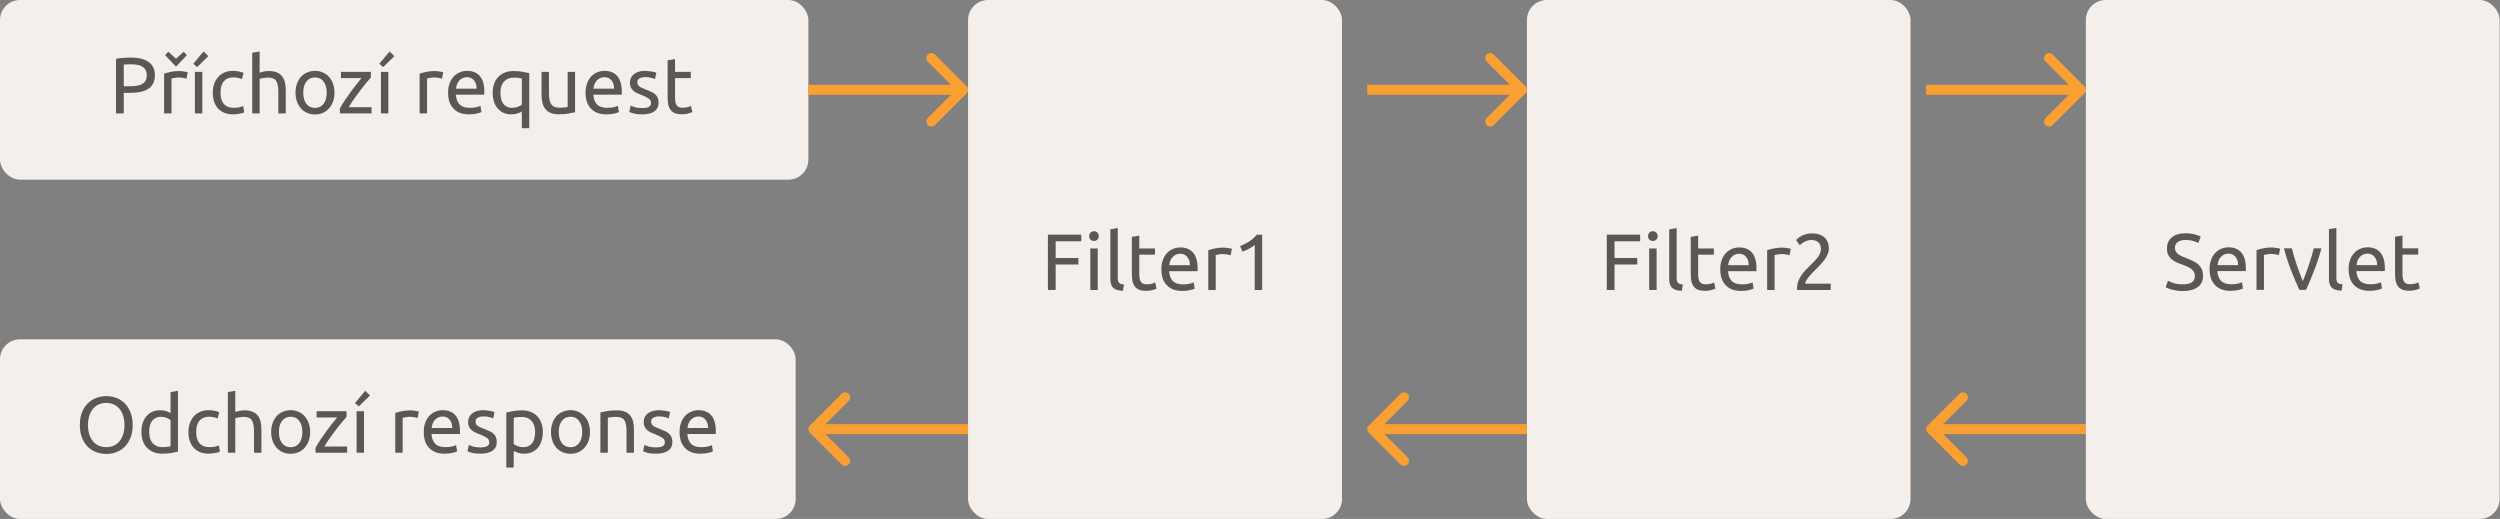 <svg width="501" height="104" viewBox="0 0 501 104" fill="none" xmlns="http://www.w3.org/2000/svg">
<rect x="0" y="0" width="501" height="104" fill="#808080" stroke="none"/>
<g clip-path="url(#clip0_322_83)">
<rect width="162" height="36" rx="4" fill="#F4EFEA"/>
<path d="M26.193 11.528C27.75 11.528 28.945 11.827 29.777 12.424C30.619 13.011 31.041 13.891 31.041 15.064C31.041 15.704 30.923 16.253 30.689 16.712C30.465 17.16 30.134 17.528 29.697 17.816C29.27 18.093 28.747 18.296 28.129 18.424C27.51 18.552 26.811 18.616 26.033 18.616H24.801V22.728H23.249V11.8C23.686 11.693 24.171 11.624 24.705 11.592C25.249 11.549 25.745 11.528 26.193 11.528ZM26.321 12.888C25.659 12.888 25.153 12.904 24.801 12.936V17.288H25.969C26.502 17.288 26.982 17.256 27.409 17.192C27.835 17.117 28.193 17 28.481 16.84C28.779 16.669 29.009 16.44 29.169 16.152C29.329 15.864 29.409 15.496 29.409 15.048C29.409 14.621 29.323 14.269 29.153 13.992C28.993 13.715 28.769 13.496 28.481 13.336C28.203 13.165 27.878 13.048 27.505 12.984C27.131 12.92 26.737 12.888 26.321 12.888Z" fill="#5B5854"/>
<path d="M35.959 14.232C36.087 14.232 36.231 14.243 36.391 14.264C36.562 14.275 36.727 14.296 36.887 14.328C37.047 14.349 37.191 14.376 37.319 14.408C37.458 14.429 37.559 14.451 37.623 14.472L37.367 15.768C37.25 15.725 37.053 15.677 36.775 15.624C36.508 15.56 36.162 15.528 35.735 15.528C35.458 15.528 35.181 15.56 34.903 15.624C34.636 15.677 34.461 15.715 34.375 15.736V22.728H32.887V14.76C33.239 14.632 33.676 14.515 34.199 14.408C34.722 14.291 35.309 14.232 35.959 14.232ZM33.095 11.064L33.719 10.36L35.271 11.768L36.823 10.36L37.447 11.064L35.271 13.352L33.095 11.064Z" fill="#5B5854"/>
<path d="M40.547 22.728H39.059V14.408H40.547V22.728ZM41.747 11.256L39.491 13.448L38.739 12.776L40.787 10.312L41.747 11.256Z" fill="#5B5854"/>
<path d="M46.722 22.92C46.05 22.92 45.458 22.813 44.946 22.6C44.445 22.387 44.018 22.088 43.666 21.704C43.325 21.32 43.069 20.867 42.898 20.344C42.727 19.811 42.642 19.224 42.642 18.584C42.642 17.944 42.733 17.357 42.914 16.824C43.106 16.291 43.373 15.832 43.714 15.448C44.055 15.053 44.471 14.749 44.962 14.536C45.463 14.312 46.018 14.2 46.626 14.2C46.999 14.2 47.373 14.232 47.746 14.296C48.119 14.36 48.477 14.461 48.818 14.6L48.482 15.864C48.258 15.757 47.997 15.672 47.698 15.608C47.41 15.544 47.101 15.512 46.77 15.512C45.938 15.512 45.298 15.773 44.85 16.296C44.413 16.819 44.194 17.581 44.194 18.584C44.194 19.032 44.242 19.443 44.338 19.816C44.445 20.189 44.605 20.509 44.818 20.776C45.042 21.043 45.325 21.251 45.666 21.4C46.007 21.539 46.423 21.608 46.914 21.608C47.309 21.608 47.666 21.571 47.986 21.496C48.306 21.421 48.557 21.341 48.738 21.256L48.946 22.504C48.861 22.557 48.738 22.611 48.578 22.664C48.418 22.707 48.237 22.744 48.034 22.776C47.831 22.819 47.613 22.851 47.378 22.872C47.154 22.904 46.935 22.92 46.722 22.92Z" fill="#5B5854"/>
<path d="M50.543 22.728V10.568L52.031 10.312V14.568C52.309 14.461 52.602 14.381 52.911 14.328C53.231 14.264 53.546 14.232 53.855 14.232C54.517 14.232 55.066 14.328 55.503 14.52C55.941 14.701 56.287 14.963 56.543 15.304C56.81 15.635 56.997 16.035 57.103 16.504C57.21 16.973 57.263 17.491 57.263 18.056V22.728H55.775V18.376C55.775 17.864 55.738 17.427 55.663 17.064C55.599 16.701 55.487 16.408 55.327 16.184C55.167 15.96 54.954 15.8 54.687 15.704C54.421 15.597 54.09 15.544 53.695 15.544C53.535 15.544 53.37 15.555 53.199 15.576C53.029 15.597 52.863 15.624 52.703 15.656C52.554 15.677 52.415 15.704 52.287 15.736C52.17 15.768 52.085 15.795 52.031 15.816V22.728H50.543Z" fill="#5B5854"/>
<path d="M67.028 18.568C67.028 19.229 66.932 19.827 66.74 20.36C66.548 20.893 66.276 21.352 65.924 21.736C65.583 22.12 65.172 22.419 64.692 22.632C64.212 22.835 63.689 22.936 63.124 22.936C62.559 22.936 62.036 22.835 61.556 22.632C61.076 22.419 60.66 22.12 60.308 21.736C59.967 21.352 59.7 20.893 59.508 20.36C59.316 19.827 59.22 19.229 59.22 18.568C59.22 17.917 59.316 17.325 59.508 16.792C59.7 16.248 59.967 15.784 60.308 15.4C60.66 15.016 61.076 14.723 61.556 14.52C62.036 14.307 62.559 14.2 63.124 14.2C63.689 14.2 64.212 14.307 64.692 14.52C65.172 14.723 65.583 15.016 65.924 15.4C66.276 15.784 66.548 16.248 66.74 16.792C66.932 17.325 67.028 17.917 67.028 18.568ZM65.476 18.568C65.476 17.629 65.263 16.888 64.836 16.344C64.42 15.789 63.849 15.512 63.124 15.512C62.399 15.512 61.823 15.789 61.396 16.344C60.98 16.888 60.772 17.629 60.772 18.568C60.772 19.507 60.98 20.253 61.396 20.808C61.823 21.352 62.399 21.624 63.124 21.624C63.849 21.624 64.42 21.352 64.836 20.808C65.263 20.253 65.476 19.507 65.476 18.568Z" fill="#5B5854"/>
<path d="M74.329 15.528C74.105 15.773 73.806 16.12 73.433 16.568C73.07 17.016 72.676 17.512 72.249 18.056C71.833 18.6 71.412 19.171 70.985 19.768C70.569 20.365 70.201 20.936 69.881 21.48H74.457V22.728H68.105V21.736C68.361 21.267 68.676 20.749 69.049 20.184C69.422 19.619 69.812 19.059 70.217 18.504C70.633 17.939 71.033 17.411 71.417 16.92C71.812 16.419 72.153 15.997 72.441 15.656H68.329V14.408H74.329V15.528Z" fill="#5B5854"/>
<path d="M77.828 22.728H76.34V14.408H77.828V22.728ZM79.028 11.256L76.772 13.448L76.02 12.776L78.068 10.312L79.028 11.256Z" fill="#5B5854"/>
<path d="M87.162 14.232C87.29 14.232 87.434 14.243 87.594 14.264C87.765 14.275 87.93 14.296 88.09 14.328C88.25 14.349 88.394 14.376 88.522 14.408C88.661 14.429 88.762 14.451 88.826 14.472L88.57 15.768C88.453 15.725 88.256 15.677 87.978 15.624C87.712 15.56 87.365 15.528 86.938 15.528C86.661 15.528 86.384 15.56 86.106 15.624C85.84 15.677 85.664 15.715 85.578 15.736V22.728H84.09V14.76C84.442 14.632 84.88 14.515 85.402 14.408C85.925 14.291 86.512 14.232 87.162 14.232Z" fill="#5B5854"/>
<path d="M89.798 18.584C89.798 17.848 89.905 17.208 90.118 16.664C90.332 16.109 90.614 15.651 90.966 15.288C91.318 14.925 91.724 14.653 92.182 14.472C92.641 14.291 93.11 14.2 93.59 14.2C94.71 14.2 95.569 14.552 96.166 15.256C96.763 15.949 97.062 17.011 97.062 18.44C97.062 18.504 97.062 18.589 97.062 18.696C97.062 18.792 97.057 18.883 97.046 18.968H91.35C91.414 19.832 91.665 20.488 92.102 20.936C92.54 21.384 93.222 21.608 94.15 21.608C94.673 21.608 95.11 21.565 95.462 21.48C95.825 21.384 96.097 21.293 96.278 21.208L96.486 22.456C96.305 22.552 95.985 22.653 95.526 22.76C95.078 22.867 94.566 22.92 93.99 22.92C93.265 22.92 92.635 22.813 92.102 22.6C91.579 22.376 91.147 22.072 90.806 21.688C90.465 21.304 90.209 20.851 90.038 20.328C89.878 19.795 89.798 19.213 89.798 18.584ZM95.51 17.768C95.521 17.096 95.35 16.547 94.998 16.12C94.657 15.683 94.182 15.464 93.574 15.464C93.233 15.464 92.929 15.533 92.662 15.672C92.406 15.8 92.188 15.971 92.006 16.184C91.825 16.397 91.681 16.643 91.574 16.92C91.478 17.197 91.414 17.48 91.382 17.768H95.51Z" fill="#5B5854"/>
<path d="M100.288 18.584C100.288 19.011 100.33 19.411 100.416 19.784C100.501 20.147 100.64 20.467 100.832 20.744C101.024 21.011 101.269 21.224 101.568 21.384C101.877 21.533 102.245 21.608 102.672 21.608C103.077 21.608 103.45 21.539 103.792 21.4C104.133 21.261 104.394 21.117 104.576 20.968V15.72C104.426 15.677 104.224 15.64 103.968 15.608C103.722 15.576 103.376 15.56 102.928 15.56C102.128 15.56 101.488 15.821 101.008 16.344C100.528 16.867 100.288 17.613 100.288 18.584ZM98.736 18.584C98.736 17.912 98.832 17.309 99.024 16.776C99.226 16.232 99.509 15.773 99.872 15.4C100.234 15.027 100.672 14.739 101.184 14.536C101.696 14.333 102.272 14.232 102.912 14.232C103.605 14.232 104.213 14.285 104.736 14.392C105.269 14.488 105.712 14.579 106.064 14.664V25.688H104.576V22.36C104.394 22.477 104.117 22.6 103.744 22.728C103.381 22.856 102.96 22.92 102.48 22.92C101.882 22.92 101.349 22.813 100.88 22.6C100.421 22.387 100.032 22.088 99.712 21.704C99.392 21.32 99.146 20.861 98.976 20.328C98.816 19.795 98.736 19.213 98.736 18.584Z" fill="#5B5854"/>
<path d="M115.246 22.488C114.904 22.573 114.451 22.664 113.886 22.76C113.331 22.856 112.686 22.904 111.95 22.904C111.31 22.904 110.771 22.813 110.334 22.632C109.896 22.44 109.544 22.173 109.278 21.832C109.011 21.491 108.819 21.091 108.702 20.632C108.584 20.163 108.526 19.645 108.526 19.08V14.408H110.014V18.76C110.014 19.773 110.174 20.499 110.494 20.936C110.814 21.373 111.352 21.592 112.11 21.592C112.27 21.592 112.435 21.587 112.606 21.576C112.776 21.565 112.936 21.555 113.086 21.544C113.235 21.523 113.368 21.507 113.486 21.496C113.614 21.475 113.704 21.453 113.758 21.432V14.408H115.246V22.488Z" fill="#5B5854"/>
<path d="M117.345 18.584C117.345 17.848 117.452 17.208 117.665 16.664C117.878 16.109 118.161 15.651 118.513 15.288C118.865 14.925 119.27 14.653 119.729 14.472C120.188 14.291 120.657 14.2 121.137 14.2C122.257 14.2 123.116 14.552 123.713 15.256C124.31 15.949 124.609 17.011 124.609 18.44C124.609 18.504 124.609 18.589 124.609 18.696C124.609 18.792 124.604 18.883 124.593 18.968H118.897C118.961 19.832 119.212 20.488 119.649 20.936C120.086 21.384 120.769 21.608 121.697 21.608C122.22 21.608 122.657 21.565 123.009 21.48C123.372 21.384 123.644 21.293 123.825 21.208L124.033 22.456C123.852 22.552 123.532 22.653 123.073 22.76C122.625 22.867 122.113 22.92 121.537 22.92C120.812 22.92 120.182 22.813 119.649 22.6C119.126 22.376 118.694 22.072 118.353 21.688C118.012 21.304 117.756 20.851 117.585 20.328C117.425 19.795 117.345 19.213 117.345 18.584ZM123.057 17.768C123.068 17.096 122.897 16.547 122.545 16.12C122.204 15.683 121.729 15.464 121.121 15.464C120.78 15.464 120.476 15.533 120.209 15.672C119.953 15.8 119.734 15.971 119.553 16.184C119.372 16.397 119.228 16.643 119.121 16.92C119.025 17.197 118.961 17.48 118.929 17.768H123.057Z" fill="#5B5854"/>
<path d="M128.683 21.656C129.291 21.656 129.739 21.576 130.027 21.416C130.325 21.256 130.475 21 130.475 20.648C130.475 20.285 130.331 19.997 130.043 19.784C129.755 19.571 129.28 19.331 128.619 19.064C128.299 18.936 127.989 18.808 127.691 18.68C127.403 18.541 127.152 18.381 126.939 18.2C126.725 18.019 126.555 17.8 126.427 17.544C126.299 17.288 126.235 16.973 126.235 16.6C126.235 15.864 126.507 15.283 127.051 14.856C127.595 14.419 128.336 14.2 129.275 14.2C129.509 14.2 129.744 14.216 129.979 14.248C130.213 14.269 130.432 14.301 130.635 14.344C130.837 14.376 131.013 14.413 131.163 14.456C131.323 14.499 131.445 14.536 131.531 14.568L131.259 15.848C131.099 15.763 130.848 15.677 130.507 15.592C130.165 15.496 129.755 15.448 129.275 15.448C128.859 15.448 128.496 15.533 128.187 15.704C127.877 15.864 127.723 16.12 127.723 16.472C127.723 16.653 127.755 16.813 127.819 16.952C127.893 17.091 128 17.219 128.139 17.336C128.288 17.443 128.469 17.544 128.683 17.64C128.896 17.736 129.152 17.837 129.451 17.944C129.845 18.093 130.197 18.243 130.507 18.392C130.816 18.531 131.077 18.696 131.291 18.888C131.515 19.08 131.685 19.315 131.803 19.592C131.92 19.859 131.979 20.189 131.979 20.584C131.979 21.352 131.691 21.933 131.115 22.328C130.549 22.723 129.739 22.92 128.683 22.92C127.947 22.92 127.371 22.856 126.955 22.728C126.539 22.611 126.256 22.52 126.107 22.456L126.379 21.176C126.549 21.24 126.821 21.336 127.195 21.464C127.568 21.592 128.064 21.656 128.683 21.656Z" fill="#5B5854"/>
<path d="M135.279 14.408H138.431V15.656H135.279V19.496C135.279 19.912 135.311 20.259 135.375 20.536C135.439 20.803 135.535 21.016 135.663 21.176C135.791 21.325 135.951 21.432 136.143 21.496C136.335 21.56 136.559 21.592 136.815 21.592C137.263 21.592 137.62 21.544 137.887 21.448C138.164 21.341 138.356 21.267 138.463 21.224L138.751 22.456C138.602 22.531 138.34 22.621 137.967 22.728C137.594 22.845 137.167 22.904 136.687 22.904C136.122 22.904 135.652 22.835 135.279 22.696C134.916 22.547 134.623 22.328 134.399 22.04C134.175 21.752 134.015 21.4 133.919 20.984C133.834 20.557 133.791 20.067 133.791 19.512V12.088L135.279 11.832V14.408Z" fill="#5B5854"/>
<path d="M193.707 18.707C194.098 18.317 194.098 17.683 193.707 17.293L187.343 10.929C186.953 10.538 186.319 10.538 185.929 10.929C185.538 11.319 185.538 11.953 185.929 12.343L191.586 18L185.929 23.657C185.538 24.047 185.538 24.68 185.929 25.071C186.319 25.462 186.953 25.462 187.343 25.071L193.707 18.707ZM193 17L162 17V19L193 19V17Z" fill="#FAA033"/>
<path d="M417.707 18.707C418.098 18.317 418.098 17.683 417.707 17.293L411.343 10.929C410.953 10.538 410.319 10.538 409.929 10.929C409.538 11.319 409.538 11.953 409.929 12.343L415.586 18L409.929 23.657C409.538 24.047 409.538 24.68 409.929 25.071C410.319 25.462 410.953 25.462 411.343 25.071L417.707 18.707ZM417 17L386 17V19L417 19V17Z" fill="#FAA033"/>
<path d="M162.293 85.293C161.902 85.683 161.902 86.317 162.293 86.707L168.657 93.071C169.047 93.462 169.681 93.462 170.071 93.071C170.462 92.68 170.462 92.047 170.071 91.657L164.414 86L170.071 80.343C170.462 79.953 170.462 79.32 170.071 78.929C169.681 78.538 169.047 78.538 168.657 78.929L162.293 85.293ZM194 85H163V87H194V85Z" fill="#FAA033"/>
<path d="M386.293 85.293C385.902 85.683 385.902 86.317 386.293 86.707L392.657 93.071C393.047 93.462 393.681 93.462 394.071 93.071C394.462 92.68 394.462 92.047 394.071 91.657L388.414 86L394.071 80.343C394.462 79.953 394.462 79.32 394.071 78.929C393.681 78.538 393.047 78.538 392.657 78.929L386.293 85.293ZM418 85H387V87H418V85Z" fill="#FAA033"/>
<rect x="194" width="74.934" height="104" rx="4" fill="#F4EFEA"/>
<path d="M210 58.112V47.024H216.688V48.352H211.552V51.696H216.112V53.008H211.552V58.112H210Z" fill="#5B5854"/>
<path d="M219.986 58.112H218.498V49.792H219.986V58.112ZM219.234 48.288C218.967 48.288 218.738 48.203 218.546 48.032C218.364 47.85 218.274 47.611 218.274 47.312C218.274 47.013 218.364 46.779 218.546 46.608C218.738 46.426 218.967 46.336 219.234 46.336C219.5 46.336 219.724 46.426 219.906 46.608C220.098 46.779 220.194 47.013 220.194 47.312C220.194 47.611 220.098 47.85 219.906 48.032C219.724 48.203 219.5 48.288 219.234 48.288Z" fill="#5B5854"/>
<path d="M225.041 58.272C224.123 58.251 223.473 58.053 223.089 57.68C222.705 57.306 222.513 56.725 222.513 55.936V45.952L224.001 45.696V55.696C224.001 55.941 224.022 56.144 224.065 56.304C224.107 56.464 224.177 56.592 224.273 56.688C224.369 56.784 224.497 56.858 224.657 56.912C224.817 56.955 225.014 56.992 225.249 57.024L225.041 58.272Z" fill="#5B5854"/>
<path d="M228.312 49.792H231.464V51.04H228.312V54.88C228.312 55.296 228.344 55.642 228.408 55.92C228.472 56.187 228.568 56.4 228.696 56.56C228.824 56.709 228.984 56.816 229.176 56.88C229.368 56.944 229.592 56.976 229.848 56.976C230.296 56.976 230.653 56.928 230.92 56.832C231.197 56.725 231.389 56.651 231.496 56.608L231.784 57.84C231.634 57.914 231.373 58.005 231 58.112C230.626 58.229 230.2 58.288 229.72 58.288C229.154 58.288 228.685 58.218 228.312 58.08C227.949 57.931 227.656 57.712 227.432 57.424C227.208 57.136 227.048 56.784 226.952 56.368C226.866 55.941 226.824 55.45 226.824 54.896V47.472L228.312 47.216V49.792Z" fill="#5B5854"/>
<path d="M232.737 53.968C232.737 53.232 232.844 52.592 233.057 52.048C233.27 51.493 233.553 51.035 233.905 50.672C234.257 50.309 234.662 50.037 235.121 49.856C235.58 49.675 236.049 49.584 236.529 49.584C237.649 49.584 238.508 49.936 239.105 50.64C239.702 51.333 240.001 52.395 240.001 53.824C240.001 53.888 240.001 53.973 240.001 54.08C240.001 54.176 239.996 54.267 239.985 54.352H234.289C234.353 55.216 234.604 55.872 235.041 56.32C235.478 56.768 236.161 56.992 237.089 56.992C237.612 56.992 238.049 56.949 238.401 56.864C238.764 56.768 239.036 56.677 239.217 56.592L239.425 57.84C239.244 57.936 238.924 58.037 238.465 58.144C238.017 58.251 237.505 58.304 236.929 58.304C236.204 58.304 235.574 58.197 235.041 57.984C234.518 57.76 234.086 57.456 233.745 57.072C233.404 56.688 233.148 56.234 232.977 55.712C232.817 55.178 232.737 54.597 232.737 53.968ZM238.449 53.152C238.46 52.48 238.289 51.931 237.937 51.504C237.596 51.066 237.121 50.848 236.513 50.848C236.172 50.848 235.868 50.917 235.601 51.056C235.345 51.184 235.126 51.355 234.945 51.568C234.764 51.781 234.62 52.026 234.513 52.304C234.417 52.581 234.353 52.864 234.321 53.152H238.449Z" fill="#5B5854"/>
<path d="M245.21 49.616C245.338 49.616 245.482 49.627 245.642 49.648C245.813 49.658 245.978 49.68 246.138 49.712C246.298 49.733 246.442 49.76 246.57 49.792C246.709 49.813 246.81 49.834 246.874 49.856L246.618 51.152C246.501 51.109 246.304 51.061 246.026 51.008C245.76 50.944 245.413 50.912 244.986 50.912C244.709 50.912 244.432 50.944 244.154 51.008C243.888 51.061 243.712 51.099 243.626 51.12V58.112H242.138V50.144C242.49 50.016 242.928 49.898 243.45 49.792C243.973 49.675 244.56 49.616 245.21 49.616Z" fill="#5B5854"/>
<path d="M248.518 49.312C249.126 49.077 249.718 48.779 250.294 48.416C250.87 48.042 251.398 47.578 251.878 47.024H252.934V58.112H251.446V49.088C251.318 49.205 251.158 49.328 250.966 49.456C250.785 49.584 250.582 49.706 250.358 49.824C250.145 49.941 249.916 50.053 249.67 50.16C249.436 50.267 249.206 50.357 248.982 50.432L248.518 49.312Z" fill="#5B5854"/>
<path d="M305.707 18.707C306.098 18.317 306.098 17.683 305.707 17.293L299.343 10.929C298.953 10.538 298.319 10.538 297.929 10.929C297.538 11.319 297.538 11.953 297.929 12.343L303.586 18L297.929 23.657C297.538 24.047 297.538 24.68 297.929 25.071C298.319 25.462 298.953 25.462 299.343 25.071L305.707 18.707ZM305 17L274 17V19L305 19V17Z" fill="#FAA033"/>
<path d="M274.293 85.293C273.902 85.683 273.902 86.317 274.293 86.707L280.657 93.071C281.047 93.462 281.681 93.462 282.071 93.071C282.462 92.68 282.462 92.047 282.071 91.657L276.414 86L282.071 80.343C282.462 79.953 282.462 79.32 282.071 78.929C281.681 78.538 281.047 78.538 280.657 78.929L274.293 85.293ZM306 85H275V87H306V85Z" fill="#FAA033"/>
<rect x="306" width="76.87" height="104" rx="4" fill="#F4EFEA"/>
<path d="M322 58.112V47.024H328.688V48.352H323.552V51.696H328.112V53.008H323.552V58.112H322Z" fill="#5B5854"/>
<path d="M331.986 58.112H330.498V49.792H331.986V58.112ZM331.234 48.288C330.967 48.288 330.738 48.203 330.546 48.032C330.364 47.85 330.274 47.611 330.274 47.312C330.274 47.013 330.364 46.779 330.546 46.608C330.738 46.426 330.967 46.336 331.234 46.336C331.5 46.336 331.724 46.426 331.906 46.608C332.098 46.779 332.194 47.013 332.194 47.312C332.194 47.611 332.098 47.85 331.906 48.032C331.724 48.203 331.5 48.288 331.234 48.288Z" fill="#5B5854"/>
<path d="M337.041 58.272C336.123 58.251 335.473 58.053 335.089 57.68C334.705 57.306 334.513 56.725 334.513 55.936V45.952L336.001 45.696V55.696C336.001 55.941 336.022 56.144 336.065 56.304C336.107 56.464 336.177 56.592 336.273 56.688C336.369 56.784 336.497 56.858 336.657 56.912C336.817 56.955 337.014 56.992 337.249 57.024L337.041 58.272Z" fill="#5B5854"/>
<path d="M340.312 49.792H343.464V51.04H340.312V54.88C340.312 55.296 340.344 55.642 340.408 55.92C340.472 56.187 340.568 56.4 340.696 56.56C340.824 56.709 340.984 56.816 341.176 56.88C341.368 56.944 341.592 56.976 341.848 56.976C342.296 56.976 342.653 56.928 342.92 56.832C343.197 56.725 343.389 56.651 343.496 56.608L343.784 57.84C343.634 57.914 343.373 58.005 343 58.112C342.626 58.229 342.2 58.288 341.72 58.288C341.154 58.288 340.685 58.218 340.312 58.08C339.949 57.931 339.656 57.712 339.432 57.424C339.208 57.136 339.048 56.784 338.952 56.368C338.866 55.941 338.824 55.45 338.824 54.896V47.472L340.312 47.216V49.792Z" fill="#5B5854"/>
<path d="M344.737 53.968C344.737 53.232 344.844 52.592 345.057 52.048C345.27 51.493 345.553 51.035 345.905 50.672C346.257 50.309 346.662 50.037 347.121 49.856C347.58 49.675 348.049 49.584 348.529 49.584C349.649 49.584 350.508 49.936 351.105 50.64C351.702 51.333 352.001 52.395 352.001 53.824C352.001 53.888 352.001 53.973 352.001 54.08C352.001 54.176 351.996 54.267 351.985 54.352H346.289C346.353 55.216 346.604 55.872 347.041 56.32C347.478 56.768 348.161 56.992 349.089 56.992C349.612 56.992 350.049 56.949 350.401 56.864C350.764 56.768 351.036 56.677 351.217 56.592L351.425 57.84C351.244 57.936 350.924 58.037 350.465 58.144C350.017 58.251 349.505 58.304 348.929 58.304C348.204 58.304 347.574 58.197 347.041 57.984C346.518 57.76 346.086 57.456 345.745 57.072C345.404 56.688 345.148 56.234 344.977 55.712C344.817 55.178 344.737 54.597 344.737 53.968ZM350.449 53.152C350.46 52.48 350.289 51.931 349.937 51.504C349.596 51.066 349.121 50.848 348.513 50.848C348.172 50.848 347.868 50.917 347.601 51.056C347.345 51.184 347.126 51.355 346.945 51.568C346.764 51.781 346.62 52.026 346.513 52.304C346.417 52.581 346.353 52.864 346.321 53.152H350.449Z" fill="#5B5854"/>
<path d="M357.21 49.616C357.338 49.616 357.482 49.627 357.642 49.648C357.813 49.658 357.978 49.68 358.138 49.712C358.298 49.733 358.442 49.76 358.57 49.792C358.709 49.813 358.81 49.834 358.874 49.856L358.618 51.152C358.501 51.109 358.304 51.061 358.026 51.008C357.76 50.944 357.413 50.912 356.986 50.912C356.709 50.912 356.432 50.944 356.154 51.008C355.888 51.061 355.712 51.099 355.626 51.12V58.112H354.138V50.144C354.49 50.016 354.928 49.898 355.45 49.792C355.973 49.675 356.56 49.616 357.21 49.616Z" fill="#5B5854"/>
<path d="M366.502 49.856C366.502 50.24 366.422 50.613 366.262 50.976C366.113 51.328 365.91 51.68 365.654 52.032C365.398 52.373 365.11 52.715 364.79 53.056C364.47 53.386 364.15 53.712 363.83 54.032C363.649 54.213 363.436 54.426 363.19 54.672C362.956 54.917 362.732 55.173 362.518 55.44C362.305 55.706 362.124 55.962 361.974 56.208C361.836 56.453 361.766 56.666 361.766 56.848H366.87V58.112H360.15C360.14 58.048 360.134 57.984 360.134 57.92C360.134 57.856 360.134 57.797 360.134 57.744C360.134 57.242 360.214 56.779 360.374 56.352C360.545 55.914 360.764 55.504 361.03 55.12C361.297 54.736 361.596 54.373 361.926 54.032C362.257 53.691 362.582 53.36 362.902 53.04C363.169 52.784 363.42 52.533 363.654 52.288C363.9 52.032 364.113 51.781 364.294 51.536C364.486 51.28 364.636 51.019 364.742 50.752C364.86 50.485 364.918 50.203 364.918 49.904C364.918 49.584 364.865 49.312 364.758 49.088C364.662 48.864 364.529 48.677 364.358 48.528C364.188 48.379 363.985 48.272 363.75 48.208C363.526 48.133 363.286 48.096 363.03 48.096C362.721 48.096 362.438 48.139 362.182 48.224C361.926 48.309 361.697 48.41 361.494 48.528C361.292 48.635 361.121 48.752 360.982 48.88C360.844 48.997 360.737 49.088 360.662 49.152L359.926 48.096C360.022 47.989 360.166 47.861 360.358 47.712C360.55 47.552 360.78 47.403 361.046 47.264C361.313 47.125 361.612 47.008 361.942 46.912C362.273 46.816 362.63 46.768 363.014 46.768C364.177 46.768 365.046 47.04 365.622 47.584C366.209 48.117 366.502 48.874 366.502 49.856Z" fill="#5B5854"/>
<rect x="418" width="82.928" height="104" rx="4" fill="#F4EFEA"/>
<path d="M437.424 56.984C439.045 56.984 439.856 56.429 439.856 55.32C439.856 54.978 439.781 54.691 439.632 54.456C439.493 54.211 439.301 54.002 439.056 53.832C438.811 53.651 438.528 53.496 438.208 53.368C437.899 53.24 437.568 53.112 437.216 52.984C436.811 52.845 436.427 52.691 436.064 52.52C435.701 52.339 435.387 52.13 435.12 51.896C434.853 51.651 434.64 51.362 434.48 51.032C434.331 50.701 434.256 50.301 434.256 49.832C434.256 48.861 434.587 48.104 435.248 47.56C435.909 47.016 436.821 46.744 437.984 46.744C438.656 46.744 439.264 46.819 439.808 46.968C440.363 47.106 440.768 47.261 441.024 47.432L440.528 48.696C440.304 48.557 439.968 48.424 439.52 48.296C439.083 48.157 438.571 48.088 437.984 48.088C437.685 48.088 437.408 48.12 437.152 48.184C436.896 48.248 436.672 48.344 436.48 48.472C436.288 48.6 436.133 48.765 436.016 48.968C435.909 49.16 435.856 49.389 435.856 49.656C435.856 49.955 435.915 50.205 436.032 50.408C436.149 50.611 436.315 50.792 436.528 50.952C436.741 51.101 436.987 51.24 437.264 51.368C437.552 51.496 437.867 51.624 438.208 51.752C438.688 51.944 439.125 52.136 439.52 52.328C439.925 52.52 440.272 52.749 440.56 53.016C440.859 53.282 441.088 53.602 441.248 53.976C441.408 54.339 441.488 54.781 441.488 55.304C441.488 56.275 441.131 57.021 440.416 57.544C439.712 58.066 438.715 58.328 437.424 58.328C436.987 58.328 436.581 58.296 436.208 58.232C435.845 58.178 435.52 58.114 435.232 58.04C434.944 57.955 434.693 57.869 434.48 57.784C434.277 57.688 434.117 57.608 434 57.544L434.464 56.264C434.709 56.403 435.083 56.557 435.584 56.728C436.085 56.898 436.699 56.984 437.424 56.984Z" fill="#5B5854"/>
<path d="M442.804 53.944C442.804 53.208 442.91 52.568 443.124 52.024C443.337 51.469 443.62 51.011 443.972 50.648C444.324 50.285 444.729 50.013 445.188 49.832C445.646 49.651 446.116 49.56 446.596 49.56C447.716 49.56 448.574 49.912 449.172 50.616C449.769 51.309 450.068 52.37 450.068 53.8C450.068 53.864 450.068 53.949 450.068 54.056C450.068 54.152 450.062 54.242 450.052 54.328H444.356C444.42 55.192 444.67 55.848 445.108 56.296C445.545 56.744 446.228 56.968 447.156 56.968C447.678 56.968 448.116 56.925 448.468 56.84C448.83 56.744 449.102 56.653 449.284 56.568L449.492 57.816C449.31 57.912 448.99 58.013 448.532 58.12C448.084 58.227 447.572 58.28 446.996 58.28C446.27 58.28 445.641 58.173 445.108 57.96C444.585 57.736 444.153 57.432 443.812 57.048C443.47 56.664 443.214 56.211 443.044 55.688C442.884 55.154 442.804 54.573 442.804 53.944ZM448.516 53.128C448.526 52.456 448.356 51.907 448.004 51.48C447.662 51.042 447.188 50.824 446.58 50.824C446.238 50.824 445.934 50.893 445.668 51.032C445.412 51.16 445.193 51.331 445.012 51.544C444.83 51.757 444.686 52.002 444.58 52.28C444.484 52.557 444.42 52.84 444.388 53.128H448.516Z" fill="#5B5854"/>
<path d="M455.277 49.592C455.405 49.592 455.549 49.602 455.709 49.624C455.88 49.635 456.045 49.656 456.205 49.688C456.365 49.709 456.509 49.736 456.637 49.768C456.776 49.789 456.877 49.81 456.941 49.832L456.685 51.128C456.568 51.085 456.37 51.037 456.093 50.984C455.826 50.92 455.48 50.888 455.053 50.888C454.776 50.888 454.498 50.92 454.221 50.984C453.954 51.037 453.778 51.075 453.693 51.096V58.088H452.205V50.12C452.557 49.992 452.994 49.874 453.517 49.768C454.04 49.651 454.626 49.592 455.277 49.592Z" fill="#5B5854"/>
<path d="M465.217 49.768C464.801 51.325 464.31 52.819 463.745 54.248C463.19 55.677 462.651 56.957 462.129 58.088H460.785C460.262 56.957 459.718 55.677 459.153 54.248C458.598 52.819 458.113 51.325 457.697 49.768H459.297C459.425 50.291 459.574 50.85 459.745 51.448C459.926 52.035 460.113 52.621 460.305 53.208C460.507 53.784 460.71 54.344 460.913 54.888C461.115 55.432 461.307 55.917 461.489 56.344C461.67 55.917 461.862 55.432 462.065 54.888C462.267 54.344 462.465 53.784 462.657 53.208C462.859 52.621 463.046 52.035 463.217 51.448C463.398 50.85 463.553 50.291 463.681 49.768H465.217Z" fill="#5B5854"/>
<path d="M469.248 58.248C468.331 58.227 467.68 58.029 467.296 57.656C466.912 57.282 466.72 56.701 466.72 55.912V45.928L468.208 45.672V55.672C468.208 55.917 468.229 56.12 468.272 56.28C468.315 56.44 468.384 56.568 468.48 56.664C468.576 56.76 468.704 56.834 468.864 56.888C469.024 56.931 469.221 56.968 469.456 57L469.248 58.248Z" fill="#5B5854"/>
<path d="M470.663 53.944C470.663 53.208 470.77 52.568 470.983 52.024C471.196 51.469 471.479 51.011 471.831 50.648C472.183 50.285 472.588 50.013 473.047 49.832C473.506 49.651 473.975 49.56 474.455 49.56C475.575 49.56 476.434 49.912 477.031 50.616C477.628 51.309 477.927 52.37 477.927 53.8C477.927 53.864 477.927 53.949 477.927 54.056C477.927 54.152 477.922 54.242 477.911 54.328H472.215C472.279 55.192 472.53 55.848 472.967 56.296C473.404 56.744 474.087 56.968 475.015 56.968C475.538 56.968 475.975 56.925 476.327 56.84C476.69 56.744 476.962 56.653 477.143 56.568L477.351 57.816C477.17 57.912 476.85 58.013 476.391 58.12C475.943 58.227 475.431 58.28 474.855 58.28C474.13 58.28 473.5 58.173 472.967 57.96C472.444 57.736 472.012 57.432 471.671 57.048C471.33 56.664 471.074 56.211 470.903 55.688C470.743 55.154 470.663 54.573 470.663 53.944ZM476.375 53.128C476.386 52.456 476.215 51.907 475.863 51.48C475.522 51.042 475.047 50.824 474.439 50.824C474.098 50.824 473.794 50.893 473.527 51.032C473.271 51.16 473.052 51.331 472.871 51.544C472.69 51.757 472.546 52.002 472.439 52.28C472.343 52.557 472.279 52.84 472.247 53.128H476.375Z" fill="#5B5854"/>
<path d="M481.457 49.768H484.609V51.016H481.457V54.856C481.457 55.272 481.489 55.618 481.553 55.896C481.617 56.163 481.712 56.376 481.84 56.536C481.968 56.685 482.128 56.792 482.32 56.856C482.512 56.92 482.737 56.952 482.993 56.952C483.441 56.952 483.798 56.904 484.064 56.808C484.342 56.701 484.534 56.627 484.64 56.584L484.929 57.816C484.779 57.891 484.518 57.981 484.145 58.088C483.771 58.205 483.345 58.264 482.865 58.264C482.299 58.264 481.83 58.194 481.457 58.056C481.094 57.907 480.8 57.688 480.576 57.4C480.352 57.112 480.193 56.76 480.097 56.344C480.011 55.917 479.968 55.426 479.968 54.872V47.448L481.457 47.192V49.768Z" fill="#5B5854"/>
<rect y="68" width="159.449" height="36" rx="4" fill="#F4EFEA"/>
<path d="M16 85.176C16 84.227 16.139 83.389 16.416 82.664C16.704 81.939 17.088 81.336 17.568 80.856C18.059 80.365 18.624 79.997 19.264 79.752C19.915 79.507 20.603 79.384 21.328 79.384C22.043 79.384 22.715 79.507 23.344 79.752C23.984 79.997 24.544 80.365 25.024 80.856C25.504 81.336 25.883 81.939 26.16 82.664C26.448 83.389 26.592 84.227 26.592 85.176C26.592 86.125 26.448 86.963 26.16 87.688C25.883 88.413 25.504 89.021 25.024 89.512C24.544 89.992 23.984 90.355 23.344 90.6C22.715 90.845 22.043 90.968 21.328 90.968C20.603 90.968 19.915 90.845 19.264 90.6C18.624 90.355 18.059 89.992 17.568 89.512C17.088 89.021 16.704 88.413 16.416 87.688C16.139 86.963 16 86.125 16 85.176ZM17.632 85.176C17.632 85.848 17.717 86.461 17.888 87.016C18.059 87.56 18.299 88.024 18.608 88.408C18.928 88.792 19.312 89.091 19.76 89.304C20.219 89.507 20.731 89.608 21.296 89.608C21.861 89.608 22.368 89.507 22.816 89.304C23.264 89.091 23.643 88.792 23.952 88.408C24.272 88.024 24.517 87.56 24.688 87.016C24.859 86.461 24.944 85.848 24.944 85.176C24.944 84.504 24.859 83.896 24.688 83.352C24.517 82.797 24.272 82.328 23.952 81.944C23.643 81.56 23.264 81.267 22.816 81.064C22.368 80.851 21.861 80.744 21.296 80.744C20.731 80.744 20.219 80.851 19.76 81.064C19.312 81.267 18.928 81.56 18.608 81.944C18.299 82.328 18.059 82.797 17.888 83.352C17.717 83.896 17.632 84.504 17.632 85.176Z" fill="#5B5854"/>
<path d="M34.181 84.168C34 84.019 33.739 83.875 33.397 83.736C33.056 83.597 32.682 83.528 32.277 83.528C31.851 83.528 31.483 83.608 31.173 83.768C30.875 83.917 30.629 84.131 30.437 84.408C30.245 84.675 30.107 84.995 30.021 85.368C29.936 85.741 29.893 86.141 29.893 86.568C29.893 87.539 30.133 88.291 30.613 88.824C31.093 89.347 31.733 89.608 32.533 89.608C32.938 89.608 33.275 89.592 33.541 89.56C33.819 89.517 34.032 89.475 34.181 89.432V84.168ZM34.181 78.568L35.669 78.312V90.488C35.328 90.584 34.891 90.68 34.357 90.776C33.824 90.872 33.211 90.92 32.517 90.92C31.877 90.92 31.301 90.819 30.789 90.616C30.277 90.413 29.84 90.125 29.477 89.752C29.114 89.379 28.832 88.925 28.629 88.392C28.437 87.848 28.341 87.24 28.341 86.568C28.341 85.928 28.421 85.341 28.581 84.808C28.752 84.275 28.997 83.816 29.317 83.432C29.637 83.048 30.026 82.749 30.485 82.536C30.954 82.323 31.488 82.216 32.085 82.216C32.565 82.216 32.986 82.28 33.349 82.408C33.722 82.536 34 82.659 34.181 82.776V78.568Z" fill="#5B5854"/>
<path d="M41.843 90.92C41.171 90.92 40.579 90.813 40.067 90.6C39.566 90.387 39.139 90.088 38.787 89.704C38.446 89.32 38.19 88.867 38.019 88.344C37.848 87.811 37.763 87.224 37.763 86.584C37.763 85.944 37.854 85.357 38.035 84.824C38.227 84.291 38.494 83.832 38.835 83.448C39.176 83.053 39.592 82.749 40.083 82.536C40.584 82.312 41.139 82.2 41.747 82.2C42.12 82.2 42.494 82.232 42.867 82.296C43.24 82.36 43.598 82.461 43.939 82.6L43.603 83.864C43.379 83.757 43.118 83.672 42.819 83.608C42.531 83.544 42.222 83.512 41.891 83.512C41.059 83.512 40.419 83.773 39.971 84.296C39.534 84.819 39.315 85.581 39.315 86.584C39.315 87.032 39.363 87.443 39.459 87.816C39.566 88.189 39.726 88.509 39.939 88.776C40.163 89.043 40.446 89.251 40.787 89.4C41.128 89.539 41.544 89.608 42.035 89.608C42.43 89.608 42.787 89.571 43.107 89.496C43.427 89.421 43.678 89.341 43.859 89.256L44.067 90.504C43.982 90.557 43.859 90.611 43.699 90.664C43.539 90.707 43.358 90.744 43.155 90.776C42.952 90.819 42.734 90.851 42.499 90.872C42.275 90.904 42.056 90.92 41.843 90.92Z" fill="#5B5854"/>
<path d="M45.664 90.728V78.568L47.153 78.312V82.568C47.43 82.461 47.723 82.381 48.032 82.328C48.352 82.264 48.667 82.232 48.977 82.232C49.638 82.232 50.187 82.328 50.624 82.52C51.062 82.701 51.408 82.963 51.664 83.304C51.931 83.635 52.118 84.035 52.224 84.504C52.331 84.973 52.385 85.491 52.385 86.056V90.728H50.897V86.376C50.897 85.864 50.859 85.427 50.785 85.064C50.721 84.701 50.608 84.408 50.449 84.184C50.288 83.96 50.075 83.8 49.809 83.704C49.542 83.597 49.211 83.544 48.816 83.544C48.657 83.544 48.491 83.555 48.321 83.576C48.15 83.597 47.984 83.624 47.825 83.656C47.675 83.677 47.536 83.704 47.408 83.736C47.291 83.768 47.206 83.795 47.153 83.816V90.728H45.664Z" fill="#5B5854"/>
<path d="M62.149 86.568C62.149 87.229 62.053 87.827 61.861 88.36C61.669 88.893 61.397 89.352 61.045 89.736C60.704 90.12 60.293 90.419 59.813 90.632C59.333 90.835 58.81 90.936 58.245 90.936C57.68 90.936 57.157 90.835 56.677 90.632C56.197 90.419 55.781 90.12 55.429 89.736C55.088 89.352 54.821 88.893 54.629 88.36C54.437 87.827 54.341 87.229 54.341 86.568C54.341 85.917 54.437 85.325 54.629 84.792C54.821 84.248 55.088 83.784 55.429 83.4C55.781 83.016 56.197 82.723 56.677 82.52C57.157 82.307 57.68 82.2 58.245 82.2C58.81 82.2 59.333 82.307 59.813 82.52C60.293 82.723 60.704 83.016 61.045 83.4C61.397 83.784 61.669 84.248 61.861 84.792C62.053 85.325 62.149 85.917 62.149 86.568ZM60.597 86.568C60.597 85.629 60.384 84.888 59.957 84.344C59.541 83.789 58.971 83.512 58.245 83.512C57.52 83.512 56.944 83.789 56.517 84.344C56.101 84.888 55.893 85.629 55.893 86.568C55.893 87.507 56.101 88.253 56.517 88.808C56.944 89.352 57.52 89.624 58.245 89.624C58.971 89.624 59.541 89.352 59.957 88.808C60.384 88.253 60.597 87.507 60.597 86.568Z" fill="#5B5854"/>
<path d="M69.45 83.528C69.226 83.773 68.927 84.12 68.554 84.568C68.192 85.016 67.797 85.512 67.37 86.056C66.954 86.6 66.533 87.171 66.106 87.768C65.69 88.365 65.322 88.936 65.002 89.48H69.578V90.728H63.226V89.736C63.482 89.267 63.797 88.749 64.17 88.184C64.543 87.619 64.933 87.059 65.338 86.504C65.754 85.939 66.154 85.411 66.538 84.92C66.933 84.419 67.274 83.997 67.562 83.656H63.45V82.408H69.45V83.528Z" fill="#5B5854"/>
<path d="M72.949 90.728H71.461V82.408H72.949V90.728ZM74.149 79.256L71.893 81.448L71.141 80.776L73.189 78.312L74.149 79.256Z" fill="#5B5854"/>
<path d="M82.283 82.232C82.411 82.232 82.555 82.243 82.715 82.264C82.886 82.275 83.051 82.296 83.211 82.328C83.371 82.349 83.515 82.376 83.643 82.408C83.782 82.429 83.883 82.451 83.947 82.472L83.691 83.768C83.574 83.725 83.377 83.677 83.099 83.624C82.833 83.56 82.486 83.528 82.059 83.528C81.782 83.528 81.505 83.56 81.227 83.624C80.961 83.677 80.785 83.715 80.699 83.736V90.728H79.211V82.76C79.563 82.632 80.001 82.515 80.523 82.408C81.046 82.291 81.633 82.232 82.283 82.232Z" fill="#5B5854"/>
<path d="M84.919 86.584C84.919 85.848 85.026 85.208 85.239 84.664C85.453 84.109 85.735 83.651 86.087 83.288C86.439 82.925 86.845 82.653 87.303 82.472C87.762 82.291 88.231 82.2 88.711 82.2C89.831 82.2 90.69 82.552 91.287 83.256C91.885 83.949 92.183 85.011 92.183 86.44C92.183 86.504 92.183 86.589 92.183 86.696C92.183 86.792 92.178 86.883 92.167 86.968H86.471C86.535 87.832 86.786 88.488 87.223 88.936C87.661 89.384 88.343 89.608 89.271 89.608C89.794 89.608 90.231 89.565 90.583 89.48C90.946 89.384 91.218 89.293 91.399 89.208L91.607 90.456C91.426 90.552 91.106 90.653 90.647 90.76C90.199 90.867 89.687 90.92 89.111 90.92C88.386 90.92 87.757 90.813 87.223 90.6C86.701 90.376 86.269 90.072 85.927 89.688C85.586 89.304 85.33 88.851 85.159 88.328C84.999 87.795 84.919 87.213 84.919 86.584ZM90.631 85.768C90.642 85.096 90.471 84.547 90.119 84.12C89.778 83.683 89.303 83.464 88.695 83.464C88.354 83.464 88.05 83.533 87.783 83.672C87.527 83.8 87.309 83.971 87.127 84.184C86.946 84.397 86.802 84.643 86.695 84.92C86.599 85.197 86.535 85.48 86.503 85.768H90.631Z" fill="#5B5854"/>
<path d="M96.257 89.656C96.865 89.656 97.313 89.576 97.601 89.416C97.899 89.256 98.049 89 98.049 88.648C98.049 88.285 97.905 87.997 97.617 87.784C97.329 87.571 96.854 87.331 96.193 87.064C95.873 86.936 95.563 86.808 95.265 86.68C94.977 86.541 94.726 86.381 94.513 86.2C94.299 86.019 94.129 85.8 94.001 85.544C93.873 85.288 93.809 84.973 93.809 84.6C93.809 83.864 94.081 83.283 94.625 82.856C95.169 82.419 95.91 82.2 96.849 82.2C97.083 82.2 97.318 82.216 97.553 82.248C97.787 82.269 98.006 82.301 98.209 82.344C98.411 82.376 98.587 82.413 98.737 82.456C98.897 82.499 99.019 82.536 99.105 82.568L98.833 83.848C98.673 83.763 98.422 83.677 98.081 83.592C97.739 83.496 97.329 83.448 96.849 83.448C96.433 83.448 96.07 83.533 95.761 83.704C95.451 83.864 95.297 84.12 95.297 84.472C95.297 84.653 95.329 84.813 95.393 84.952C95.467 85.091 95.574 85.219 95.713 85.336C95.862 85.443 96.043 85.544 96.257 85.64C96.47 85.736 96.726 85.837 97.025 85.944C97.419 86.093 97.771 86.243 98.081 86.392C98.39 86.531 98.651 86.696 98.865 86.888C99.089 87.08 99.259 87.315 99.377 87.592C99.494 87.859 99.553 88.189 99.553 88.584C99.553 89.352 99.265 89.933 98.689 90.328C98.123 90.723 97.313 90.92 96.257 90.92C95.521 90.92 94.945 90.856 94.529 90.728C94.113 90.611 93.83 90.52 93.681 90.456L93.953 89.176C94.123 89.24 94.395 89.336 94.769 89.464C95.142 89.592 95.638 89.656 96.257 89.656Z" fill="#5B5854"/>
<path d="M107.237 86.584C107.237 85.613 106.997 84.867 106.517 84.344C106.037 83.821 105.397 83.56 104.597 83.56C104.149 83.56 103.797 83.576 103.541 83.608C103.296 83.64 103.099 83.677 102.949 83.72V88.968C103.131 89.117 103.392 89.261 103.733 89.4C104.075 89.539 104.448 89.608 104.853 89.608C105.28 89.608 105.643 89.533 105.941 89.384C106.251 89.224 106.501 89.011 106.693 88.744C106.885 88.467 107.024 88.147 107.109 87.784C107.195 87.411 107.237 87.011 107.237 86.584ZM108.789 86.584C108.789 87.213 108.704 87.795 108.533 88.328C108.373 88.861 108.133 89.32 107.813 89.704C107.493 90.088 107.099 90.387 106.629 90.6C106.171 90.813 105.643 90.92 105.045 90.92C104.565 90.92 104.139 90.856 103.765 90.728C103.403 90.6 103.131 90.477 102.949 90.36V93.688H101.461V82.664C101.813 82.579 102.251 82.488 102.773 82.392C103.307 82.285 103.92 82.232 104.613 82.232C105.253 82.232 105.829 82.333 106.341 82.536C106.853 82.739 107.291 83.027 107.653 83.4C108.016 83.773 108.293 84.232 108.485 84.776C108.688 85.309 108.789 85.912 108.789 86.584Z" fill="#5B5854"/>
<path d="M118.227 86.568C118.227 87.229 118.131 87.827 117.939 88.36C117.747 88.893 117.475 89.352 117.123 89.736C116.782 90.12 116.371 90.419 115.891 90.632C115.411 90.835 114.889 90.936 114.323 90.936C113.758 90.936 113.235 90.835 112.755 90.632C112.275 90.419 111.859 90.12 111.507 89.736C111.166 89.352 110.899 88.893 110.707 88.36C110.515 87.827 110.419 87.229 110.419 86.568C110.419 85.917 110.515 85.325 110.707 84.792C110.899 84.248 111.166 83.784 111.507 83.4C111.859 83.016 112.275 82.723 112.755 82.52C113.235 82.307 113.758 82.2 114.323 82.2C114.889 82.2 115.411 82.307 115.891 82.52C116.371 82.723 116.782 83.016 117.123 83.4C117.475 83.784 117.747 84.248 117.939 84.792C118.131 85.325 118.227 85.917 118.227 86.568ZM116.675 86.568C116.675 85.629 116.462 84.888 116.035 84.344C115.619 83.789 115.049 83.512 114.323 83.512C113.598 83.512 113.022 83.789 112.595 84.344C112.179 84.888 111.971 85.629 111.971 86.568C111.971 87.507 112.179 88.253 112.595 88.808C113.022 89.352 113.598 89.624 114.323 89.624C115.049 89.624 115.619 89.352 116.035 88.808C116.462 88.253 116.675 87.507 116.675 86.568Z" fill="#5B5854"/>
<path d="M120.321 82.648C120.662 82.563 121.115 82.472 121.681 82.376C122.246 82.28 122.897 82.232 123.633 82.232C124.294 82.232 124.843 82.328 125.281 82.52C125.718 82.701 126.065 82.963 126.321 83.304C126.587 83.635 126.774 84.035 126.881 84.504C126.987 84.973 127.041 85.491 127.041 86.056V90.728H125.553V86.376C125.553 85.864 125.515 85.427 125.441 85.064C125.377 84.701 125.265 84.408 125.105 84.184C124.945 83.96 124.731 83.8 124.465 83.704C124.198 83.597 123.867 83.544 123.473 83.544C123.313 83.544 123.147 83.549 122.977 83.56C122.806 83.571 122.641 83.587 122.481 83.608C122.331 83.619 122.193 83.635 122.065 83.656C121.947 83.677 121.862 83.693 121.809 83.704V90.728H120.321V82.648Z" fill="#5B5854"/>
<path d="M131.444 89.656C132.052 89.656 132.5 89.576 132.788 89.416C133.087 89.256 133.236 89 133.236 88.648C133.236 88.285 133.092 87.997 132.804 87.784C132.516 87.571 132.042 87.331 131.38 87.064C131.06 86.936 130.751 86.808 130.452 86.68C130.164 86.541 129.914 86.381 129.7 86.2C129.487 86.019 129.316 85.8 129.188 85.544C129.06 85.288 128.996 84.973 128.996 84.6C128.996 83.864 129.268 83.283 129.812 82.856C130.356 82.419 131.098 82.2 132.036 82.2C132.271 82.2 132.506 82.216 132.74 82.248C132.975 82.269 133.194 82.301 133.396 82.344C133.599 82.376 133.775 82.413 133.924 82.456C134.084 82.499 134.207 82.536 134.292 82.568L134.02 83.848C133.86 83.763 133.61 83.677 133.268 83.592C132.927 83.496 132.516 83.448 132.036 83.448C131.62 83.448 131.258 83.533 130.948 83.704C130.639 83.864 130.484 84.12 130.484 84.472C130.484 84.653 130.516 84.813 130.58 84.952C130.655 85.091 130.762 85.219 130.9 85.336C131.05 85.443 131.231 85.544 131.444 85.64C131.658 85.736 131.914 85.837 132.212 85.944C132.607 86.093 132.959 86.243 133.268 86.392C133.578 86.531 133.839 86.696 134.052 86.888C134.276 87.08 134.447 87.315 134.564 87.592C134.682 87.859 134.74 88.189 134.74 88.584C134.74 89.352 134.452 89.933 133.876 90.328C133.311 90.723 132.5 90.92 131.444 90.92C130.708 90.92 130.132 90.856 129.716 90.728C129.3 90.611 129.018 90.52 128.868 90.456L129.14 89.176C129.311 89.24 129.583 89.336 129.956 89.464C130.33 89.592 130.826 89.656 131.444 89.656Z" fill="#5B5854"/>
<path d="M136.185 86.584C136.185 85.848 136.292 85.208 136.505 84.664C136.718 84.109 137.001 83.651 137.353 83.288C137.705 82.925 138.11 82.653 138.569 82.472C139.028 82.291 139.497 82.2 139.977 82.2C141.097 82.2 141.956 82.552 142.553 83.256C143.15 83.949 143.449 85.011 143.449 86.44C143.449 86.504 143.449 86.589 143.449 86.696C143.449 86.792 143.444 86.883 143.433 86.968H137.737C137.801 87.832 138.052 88.488 138.489 88.936C138.926 89.384 139.609 89.608 140.537 89.608C141.06 89.608 141.497 89.565 141.849 89.48C142.212 89.384 142.484 89.293 142.665 89.208L142.873 90.456C142.692 90.552 142.372 90.653 141.913 90.76C141.465 90.867 140.953 90.92 140.377 90.92C139.652 90.92 139.022 90.813 138.489 90.6C137.966 90.376 137.534 90.072 137.193 89.688C136.852 89.304 136.596 88.851 136.425 88.328C136.265 87.795 136.185 87.213 136.185 86.584ZM141.897 85.768C141.908 85.096 141.737 84.547 141.385 84.12C141.044 83.683 140.569 83.464 139.961 83.464C139.62 83.464 139.316 83.533 139.049 83.672C138.793 83.8 138.574 83.971 138.393 84.184C138.212 84.397 138.068 84.643 137.961 84.92C137.865 85.197 137.801 85.48 137.769 85.768H141.897Z" fill="#5B5854"/>
</g>
<defs>
<clipPath id="clip0_322_83">
<rect width="500.928" height="104" fill="white"/>
</clipPath>
</defs>
</svg>
